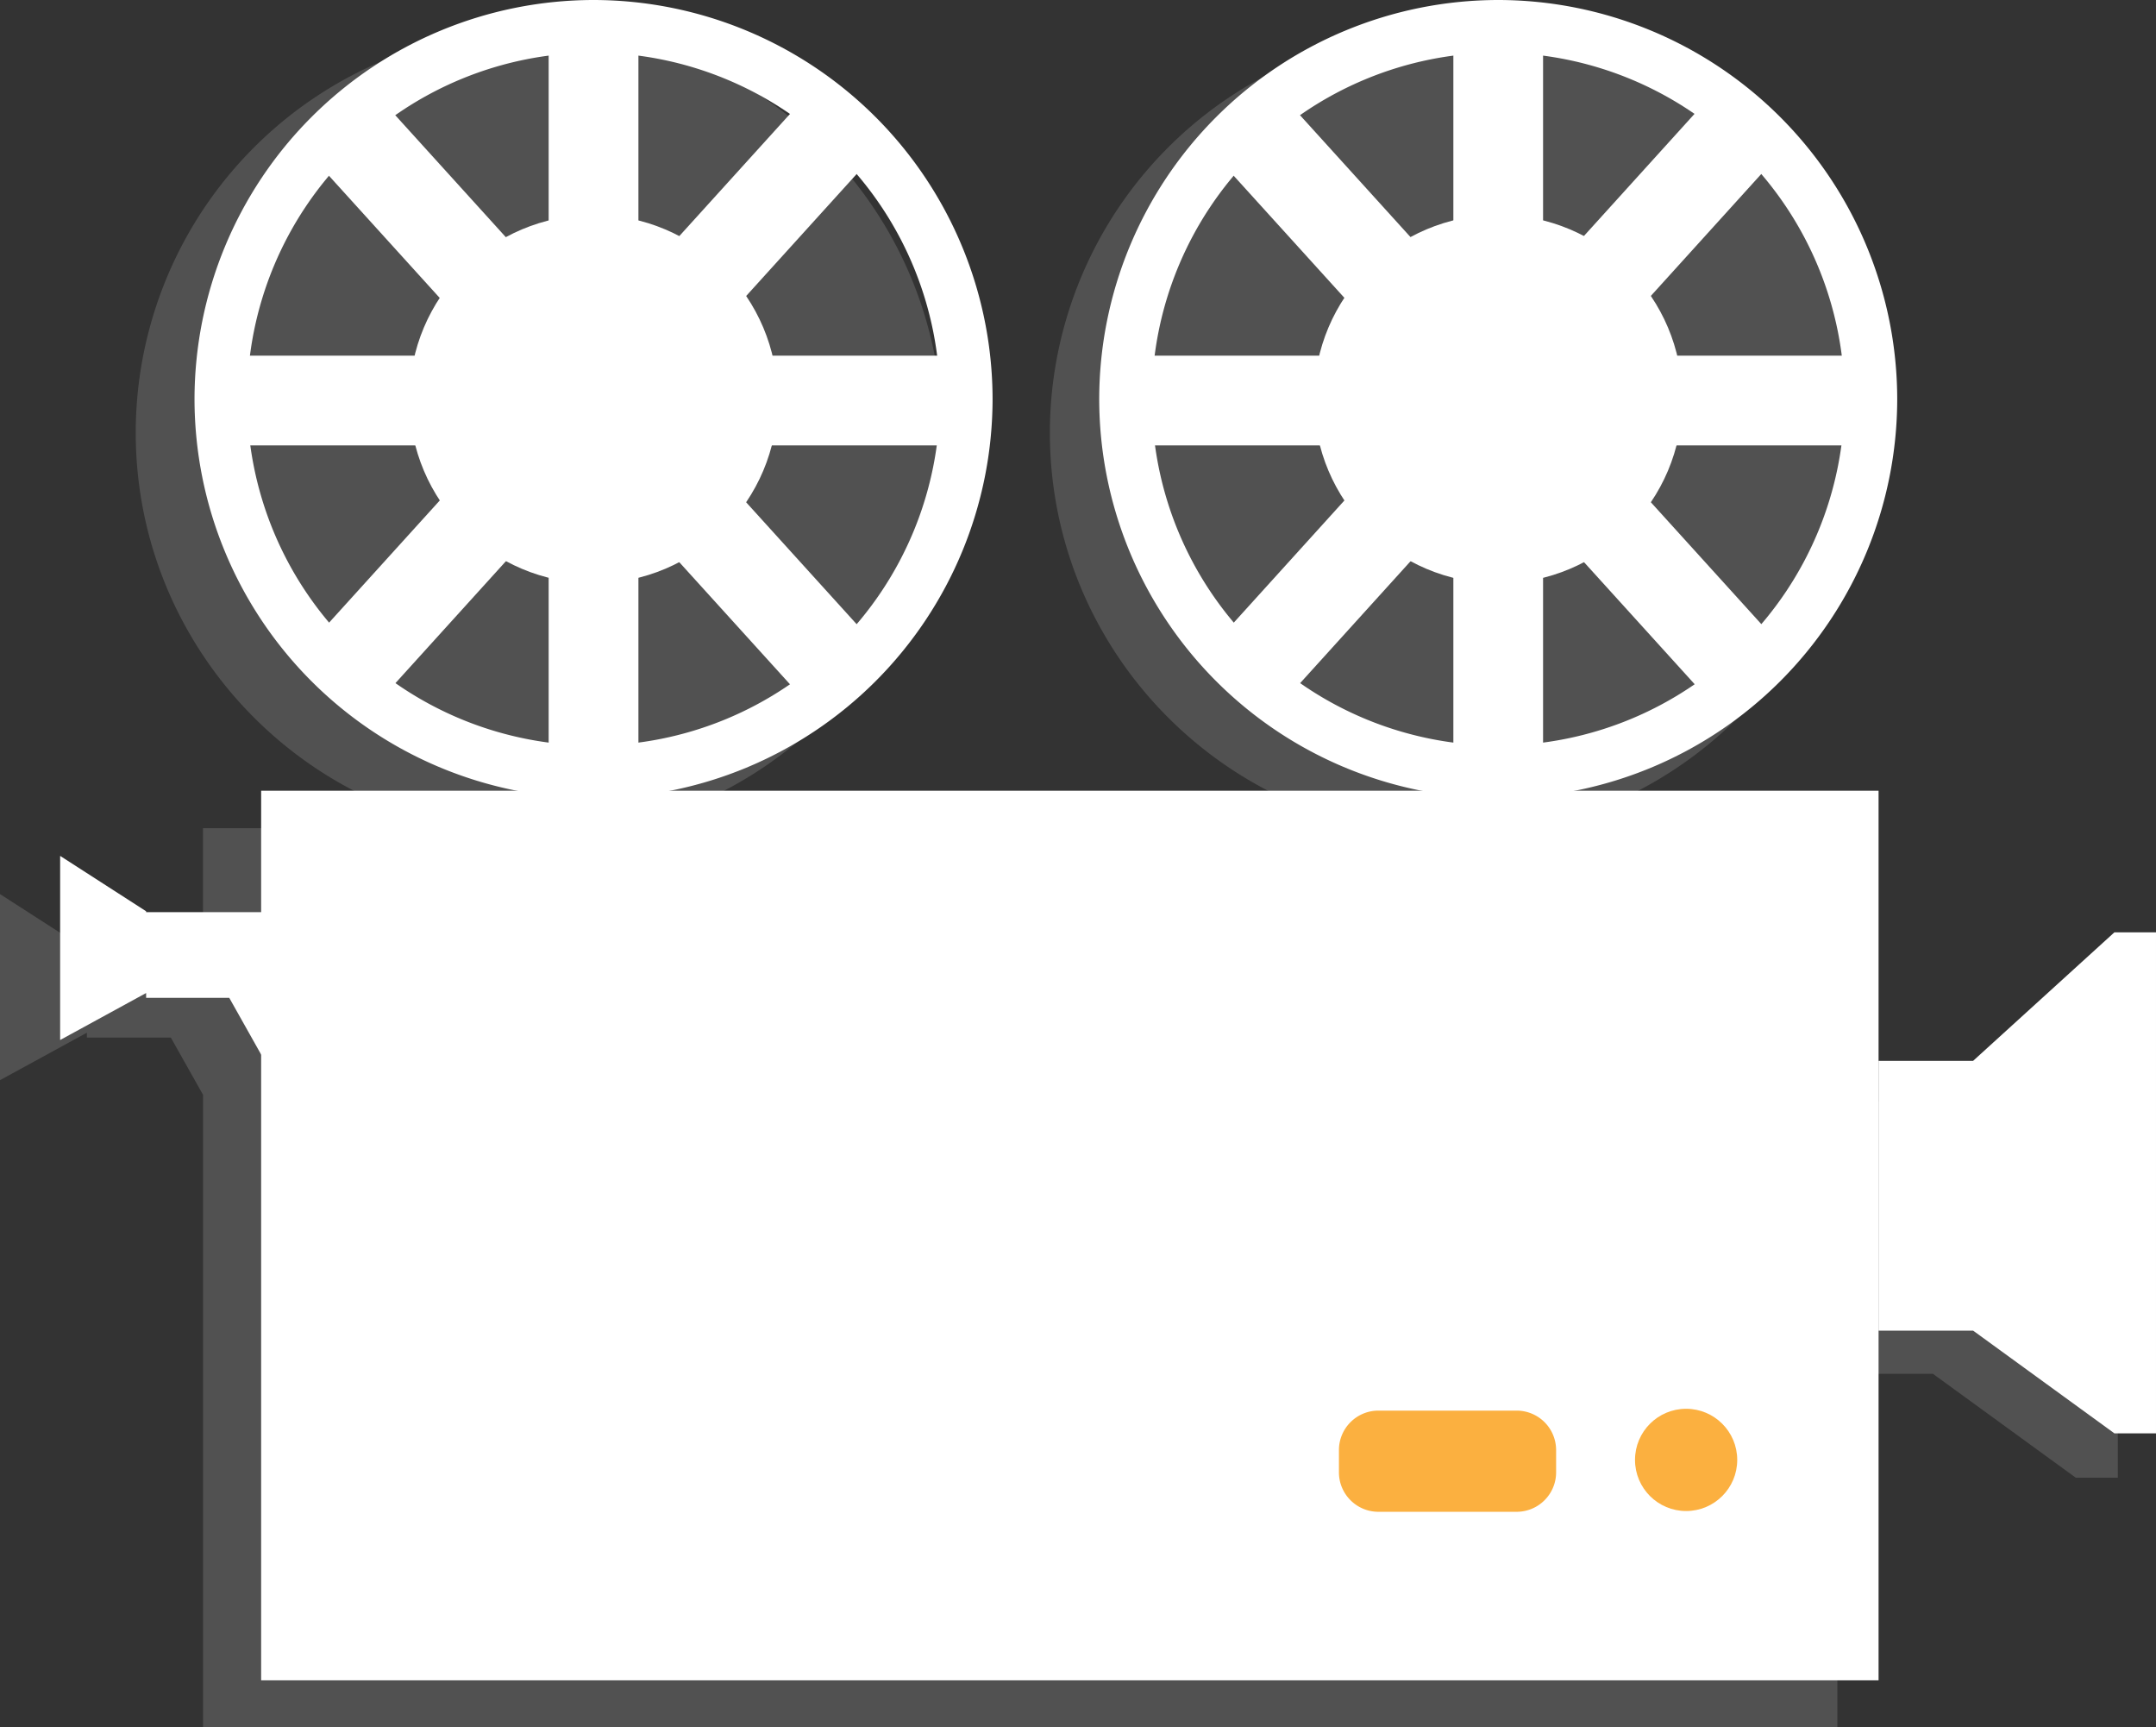 <svg xmlns="http://www.w3.org/2000/svg" width="36.533" height="29.258" viewBox="0 0 36.533 29.258"><rect x="0" y="0" width="36.533" height="29.258" fill="#333333" stroke="none"/><path opacity=".15" fill="#FFF" d="M35.172 16.455l-2.419 2.199h-1.62V14.03h-5.19c3.137-.617 5.511-3.387 5.511-6.703A6.84 6.84 0 0 0 24.622.495a6.84 6.84 0 0 0-6.832 6.832c0 3.315 2.374 6.085 5.51 6.703H10.454c3.137-.617 5.511-3.387 5.511-6.703A6.84 6.84 0 0 0 9.132.495 6.84 6.84 0 0 0 2.3 7.327c0 3.315 2.374 6.085 5.51 6.703H3.44v2.079H1.472v-.016L0 15.146v3.152l1.472-.804v.083h1.423l.546.97v10.712h27.693v-5.986h1.62l2.419 1.759h.713v-8.576h-.714z"/><path fill="#FFF" d="M4.425 13.395h27.407v15.07H4.425z"/><path fill="#FFF" d="M31.831 17.971h1.603v4.57h-1.603zm1.603 0l2.394-2.177v8.487l-2.394-1.74m2.394-6.747h.705v8.487h-.705z"/><circle fill="#FBB040" cx="28.571" cy="24.731" r=".866"/><path fill="#FBB040" d="M22.688 24.941c0 .369.299.669.669.669h2.342c.37 0 .669-.3.669-.669v-.376a.669.669 0 0 0-.669-.669h-2.342c-.37 0-.669.3-.669.669v.376z"/><g fill="#FFF"><path d="M9.297.496h1.521v12.531H9.297z"/><path d="M3.768 6.025h12.531v1.52H3.768z"/><path d="M13.678 1.608l1.127 1.021-8.415 9.286-1.127-1.022z"/><path d="M14.805 10.893l-1.127 1.021L5.26 2.631l1.127-1.022z"/><path d="M10.057 13.523a6.769 6.769 0 0 1-6.761-6.761A6.769 6.769 0 0 1 10.057 0a6.769 6.769 0 0 1 6.762 6.761 6.77 6.77 0 0 1-6.762 6.762zm0-12.631a5.876 5.876 0 0 0-5.869 5.869 5.876 5.876 0 0 0 5.869 5.869 5.876 5.876 0 0 0 5.87-5.869 5.876 5.876 0 0 0-5.87-5.869z"/><circle cx="10.058" cy="6.761" r="3.12"/><circle cx="25.387" cy="6.761" r="3.121"/><circle cx="10.058" cy="6.761" r=".76"/></g><g fill="#FFF"><path d="M24.627.496h1.52v12.531h-1.52z"/><path d="M19.097 6.025h12.53v1.52h-12.53z"/><path d="M29.005 1.607l1.128 1.022-8.413 9.286-1.127-1.022z"/><path d="M30.133 10.89l-1.126 1.022L20.59 2.63l1.127-1.022z"/><path d="M25.387 13.523a6.769 6.769 0 0 1-6.761-6.761A6.768 6.768 0 0 1 25.387 0a6.769 6.769 0 0 1 6.761 6.761 6.769 6.769 0 0 1-6.761 6.762zm0-12.631a5.876 5.876 0 0 0-5.869 5.869 5.876 5.876 0 0 0 5.869 5.869 5.876 5.876 0 0 0 5.869-5.869A5.876 5.876 0 0 0 25.387.892z"/><circle cx="25.387" cy="6.761" r=".76"/></g><path d="M2.476 15.452h22.861v2.903H4.701l-.816-1.451H2.476m0-1.467l-1.457-.938v3.119l1.457-.796" fill="#FFF"/></svg>